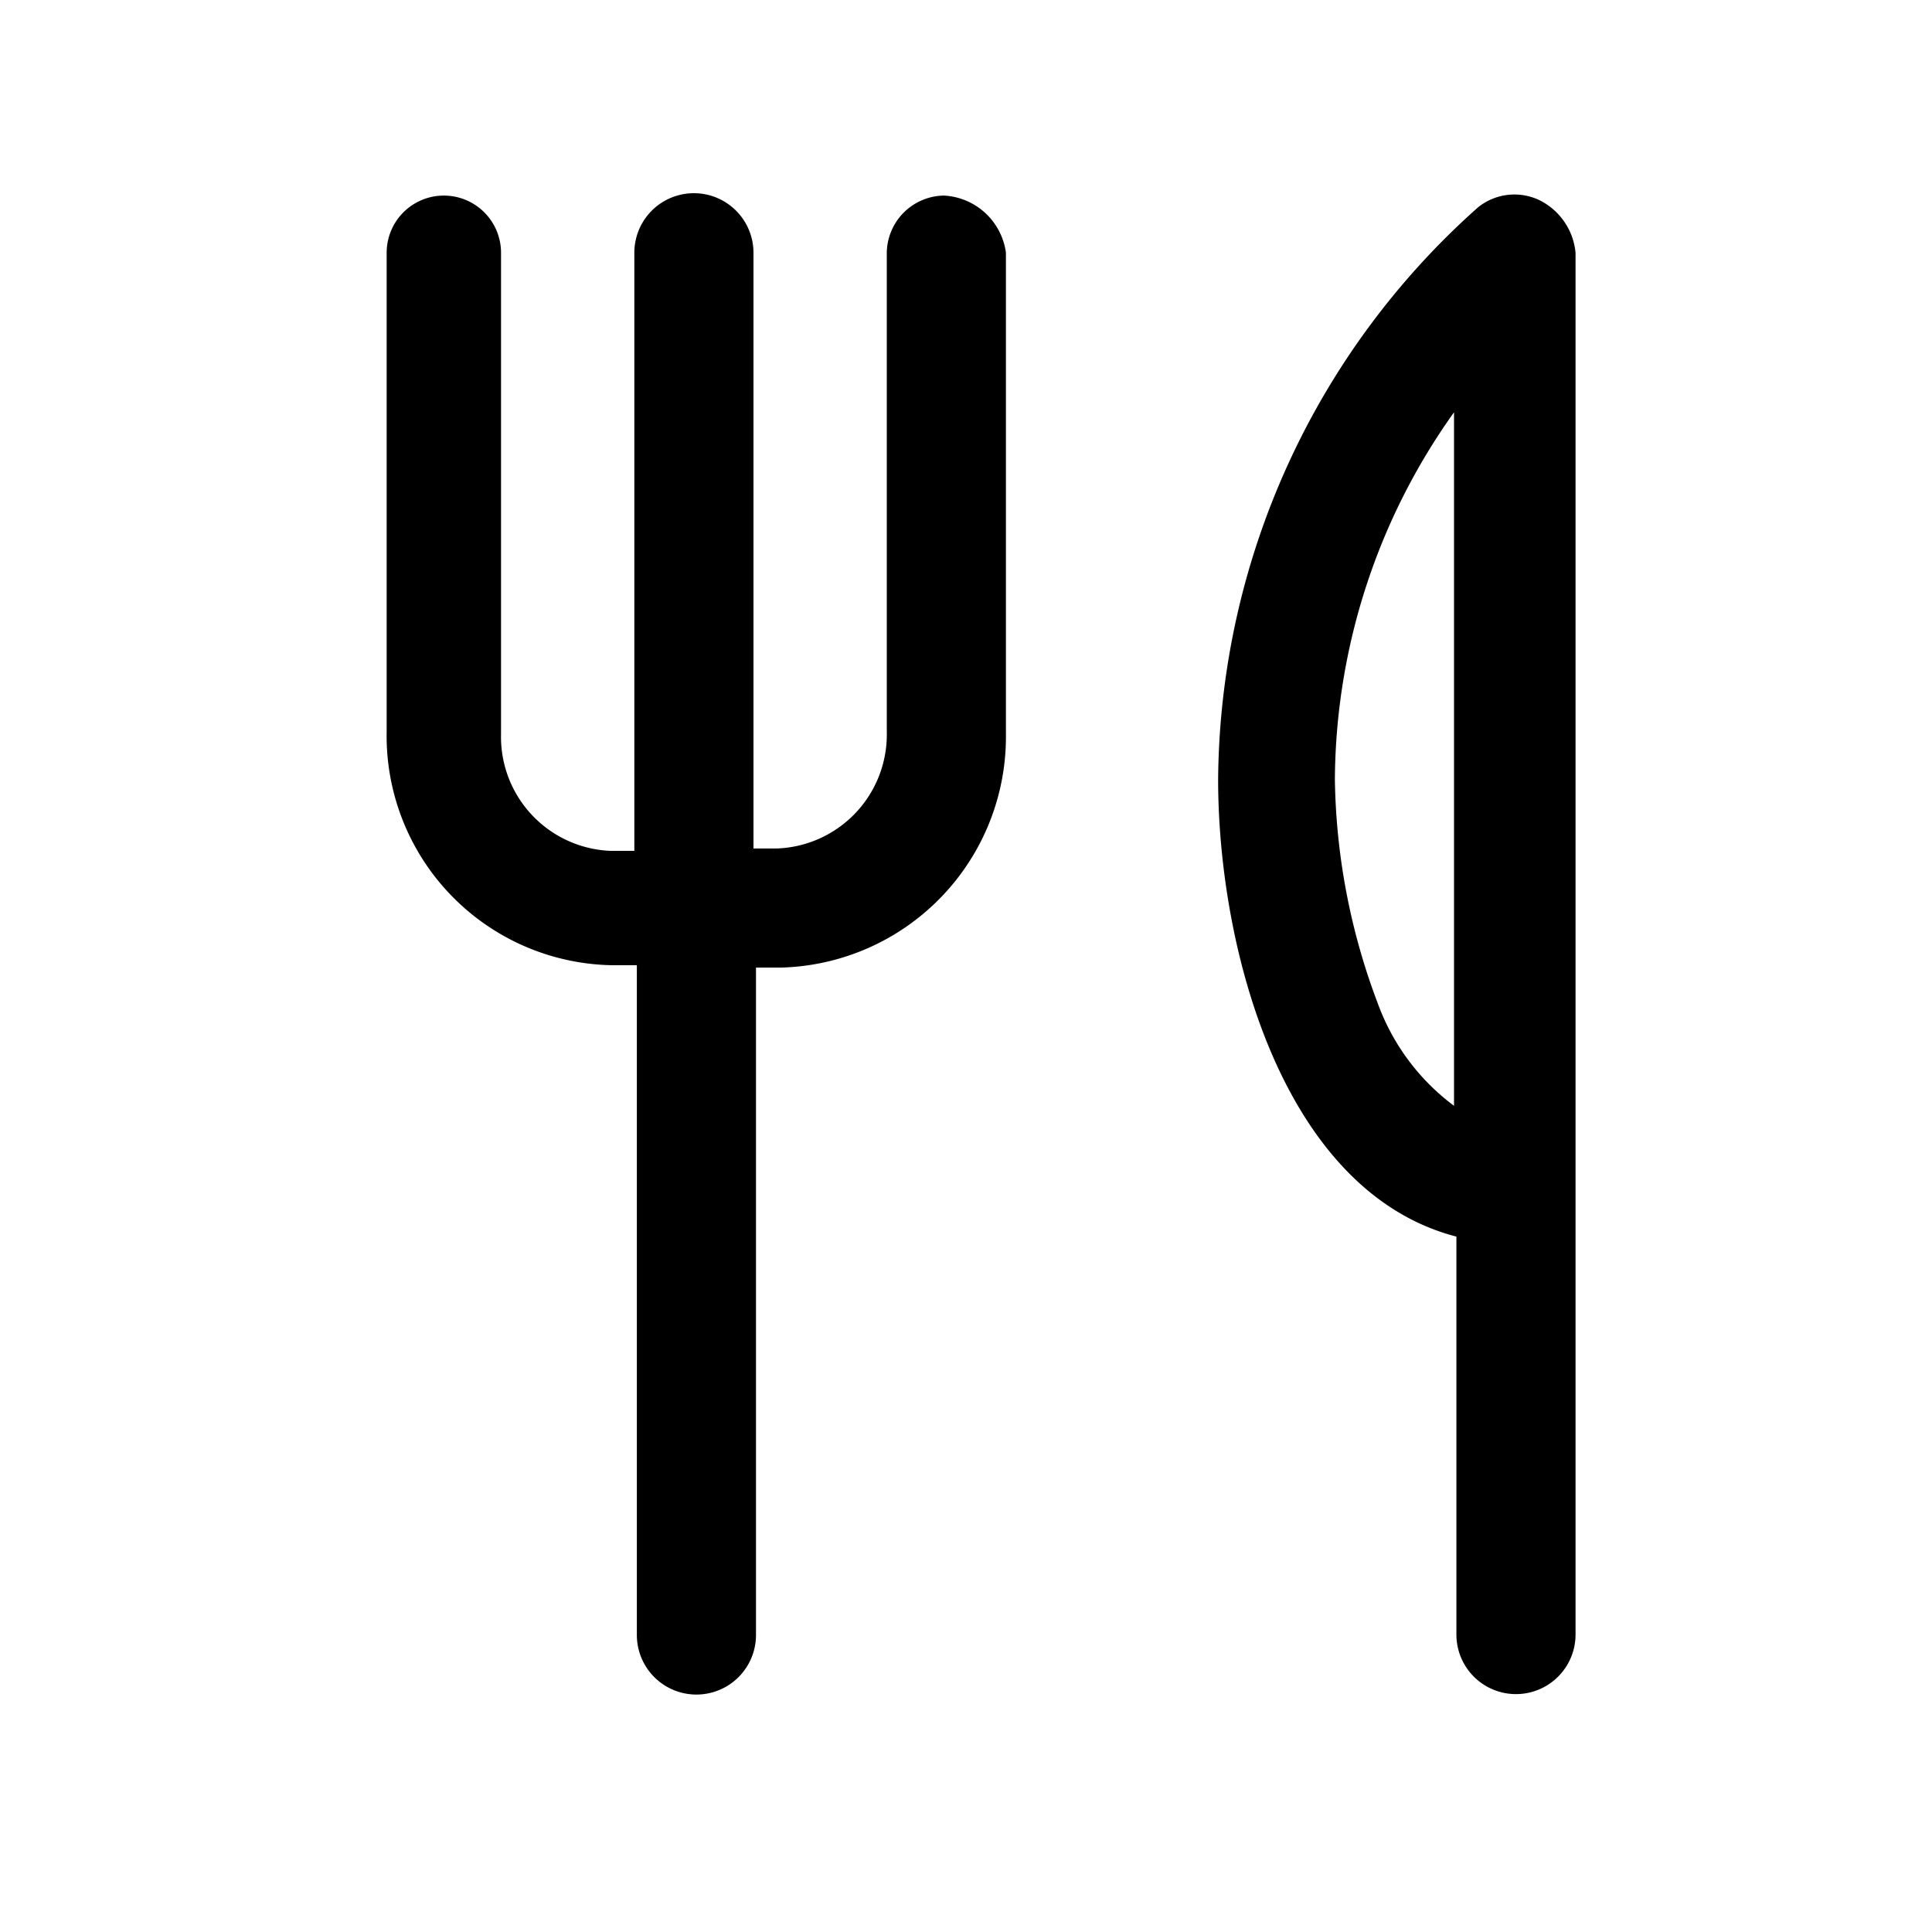 <svg xmlns="http://www.w3.org/2000/svg" width="30" height="30" viewBox="-721 1766 30 30">
  <defs>
    <style>
      .cls-1 {
        fill: none;
      }
    </style>
  </defs>
  <g id="nf-meals-outline" transform="translate(-849 1758)">
    <g id="Group_1189" data-name="Group 1189" transform="translate(134 11)">
      <path id="Path_1589" data-name="Path 1589" d="M267.858.537a.9.9,0,0,0-.888.888V8.862a1.771,1.771,0,0,1-1.7,1.813h-.37V1.425a.925.925,0,1,0-1.85,0v9.287h-.37a1.771,1.771,0,0,1-1.7-1.813V1.425a.888.888,0,1,0-1.776,0V8.862a3.562,3.562,0,0,0,3.515,3.626h.37v10.4a.925.925,0,0,0,1.85,0V12.525h.37A3.586,3.586,0,0,0,268.82,8.9V1.425A1.025,1.025,0,0,0,267.858.537Z" transform="translate(-259.2 -0.5)"/>
      <path id="Path_1590" data-name="Path 1590" d="M293.695.649a.9.9,0,0,0-.962.111A12.007,12.007,0,0,0,288.7,9.64c0,2.627,1,6.4,3.7,7.1v6.179a.925.925,0,1,0,1.85,0V1.463A1.017,1.017,0,0,0,293.695.649Zm-1.332,14.06a3.454,3.454,0,0,1-1.184-1.591,10.2,10.2,0,0,1-.666-3.478,9.906,9.906,0,0,1,1.85-5.7Z" transform="translate(-275.785 -0.538)"/>
    </g>
    <rect id="Rectangle_764" data-name="Rectangle 764" class="cls-1" width="30" height="30" transform="translate(128 8)"/>
  </g>
</svg>
